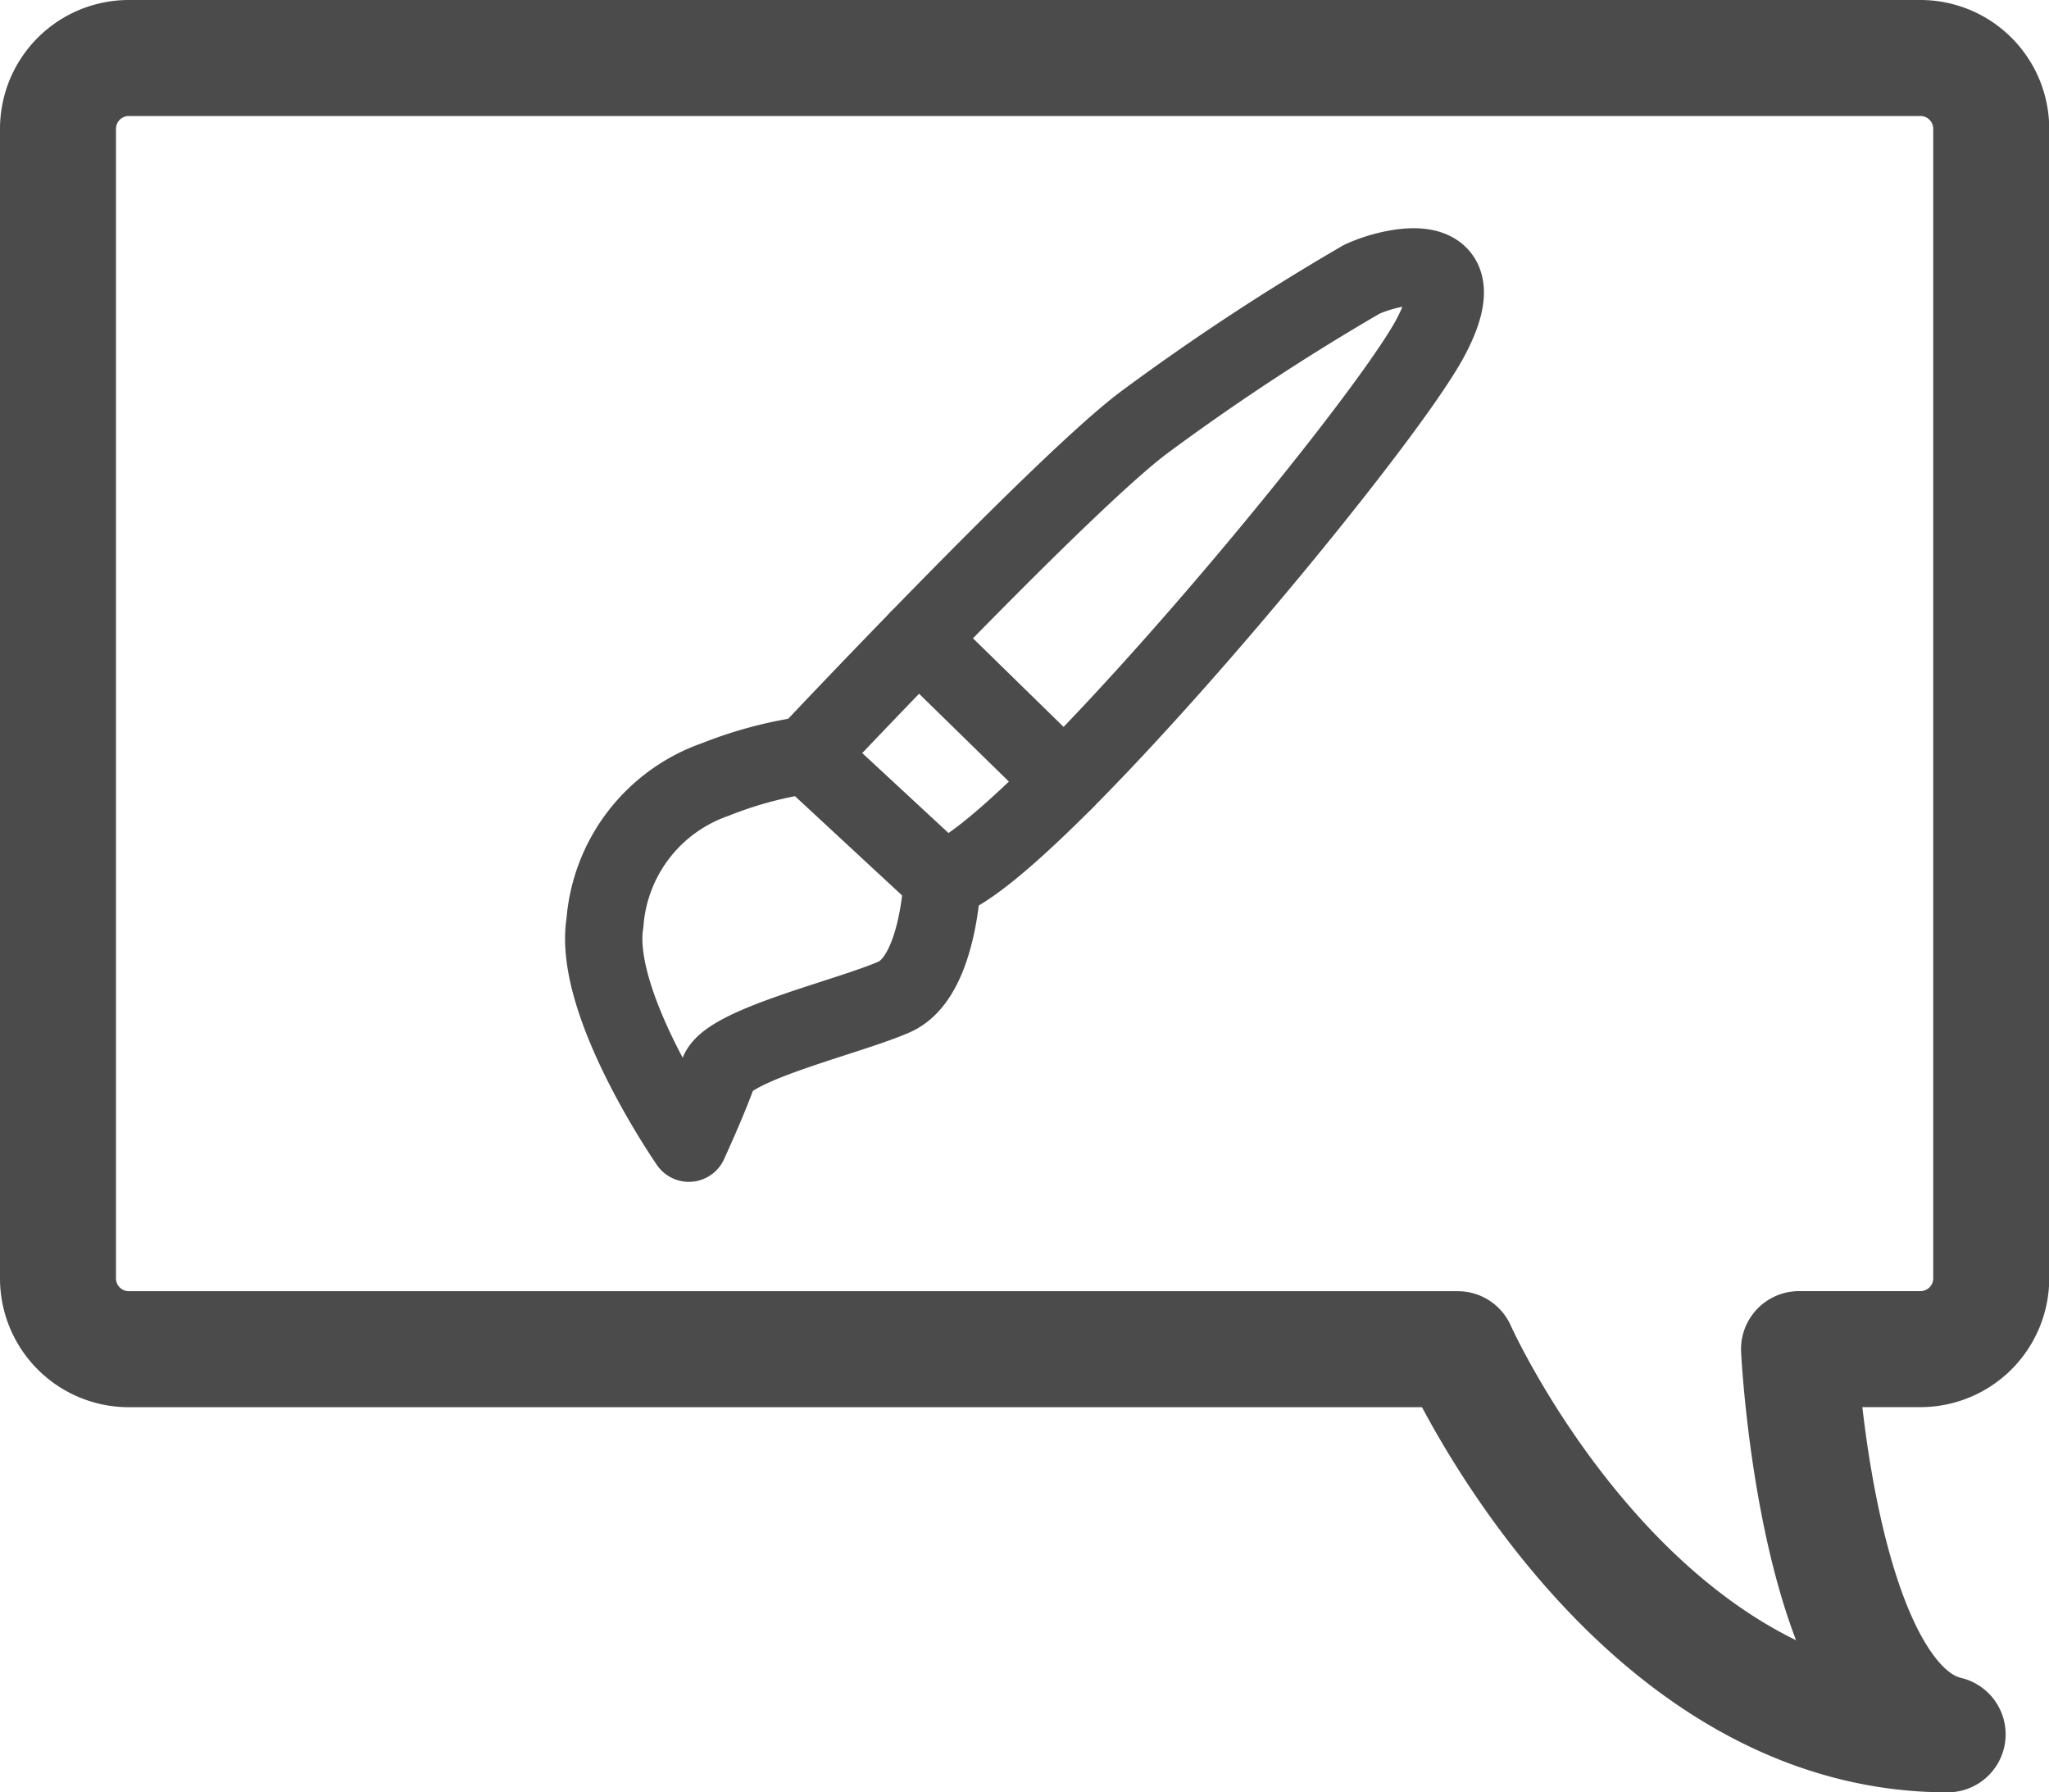 <svg xmlns="http://www.w3.org/2000/svg" width="26.5" height="23.176" viewBox="0 0 26.5 23.176">
  <g id="グループ_103" data-name="グループ 103" transform="translate(-9.711 -11.644)">
    <g id="レイヤー_7" data-name="レイヤー 7" transform="translate(10.461 12.394)">
      <path id="パス_33" data-name="パス 33" d="M34.548,12.394H11.374a.916.916,0,0,0-.913.914V28.176a.916.916,0,0,0,.913.914H28.565S30.788,34.07,34.9,34.07c-1.7-.4-1.922-4.981-1.922-4.981h1.573a.916.916,0,0,0,.913-.914V13.308A.916.916,0,0,0,34.548,12.394Z" transform="translate(-10.461 -12.394)" fill="none" stroke="#4b4b4b" stroke-linecap="round" stroke-linejoin="round" stroke-width="1.5"/>
    </g>
    <g id="レイヤー_12" data-name="レイヤー 12" transform="translate(17.519 15.096)">
      <g id="グループ_102" data-name="グループ 102">
        <path id="パス_34" data-name="パス 34" d="M21.745,21.834s3.361-3.574,4.383-4.319a30.29,30.29,0,0,1,2.787-1.83c.362-.17,1.532-.468.894.745s-5.234,6.723-6.319,7.021" transform="translate(-19.112 -15.525)" fill="none" stroke="#4b4b4b" stroke-linecap="round" stroke-linejoin="round" stroke-width="1"/>
        <path id="パス_35" data-name="パス 35" d="M21.327,22.837l1.745,1.617s-.043,1.255-.617,1.511-2.149.617-2.277.978-.383.915-.383.915-1.255-1.809-1.085-2.851a2.134,2.134,0,0,1,1.425-1.851A5.234,5.234,0,0,1,21.327,22.837Z" transform="translate(-18.694 -16.528)" fill="none" stroke="#4b4b4b" stroke-linecap="round" stroke-linejoin="round" stroke-width="1"/>
        <line id="線_111" data-name="線 111" x2="1.886" y2="1.844" transform="translate(4.069 4.81)" fill="none" stroke="#4b4b4b" stroke-linecap="round" stroke-linejoin="round" stroke-width="1"/>
      </g>
    </g>
  </g>
</svg>
